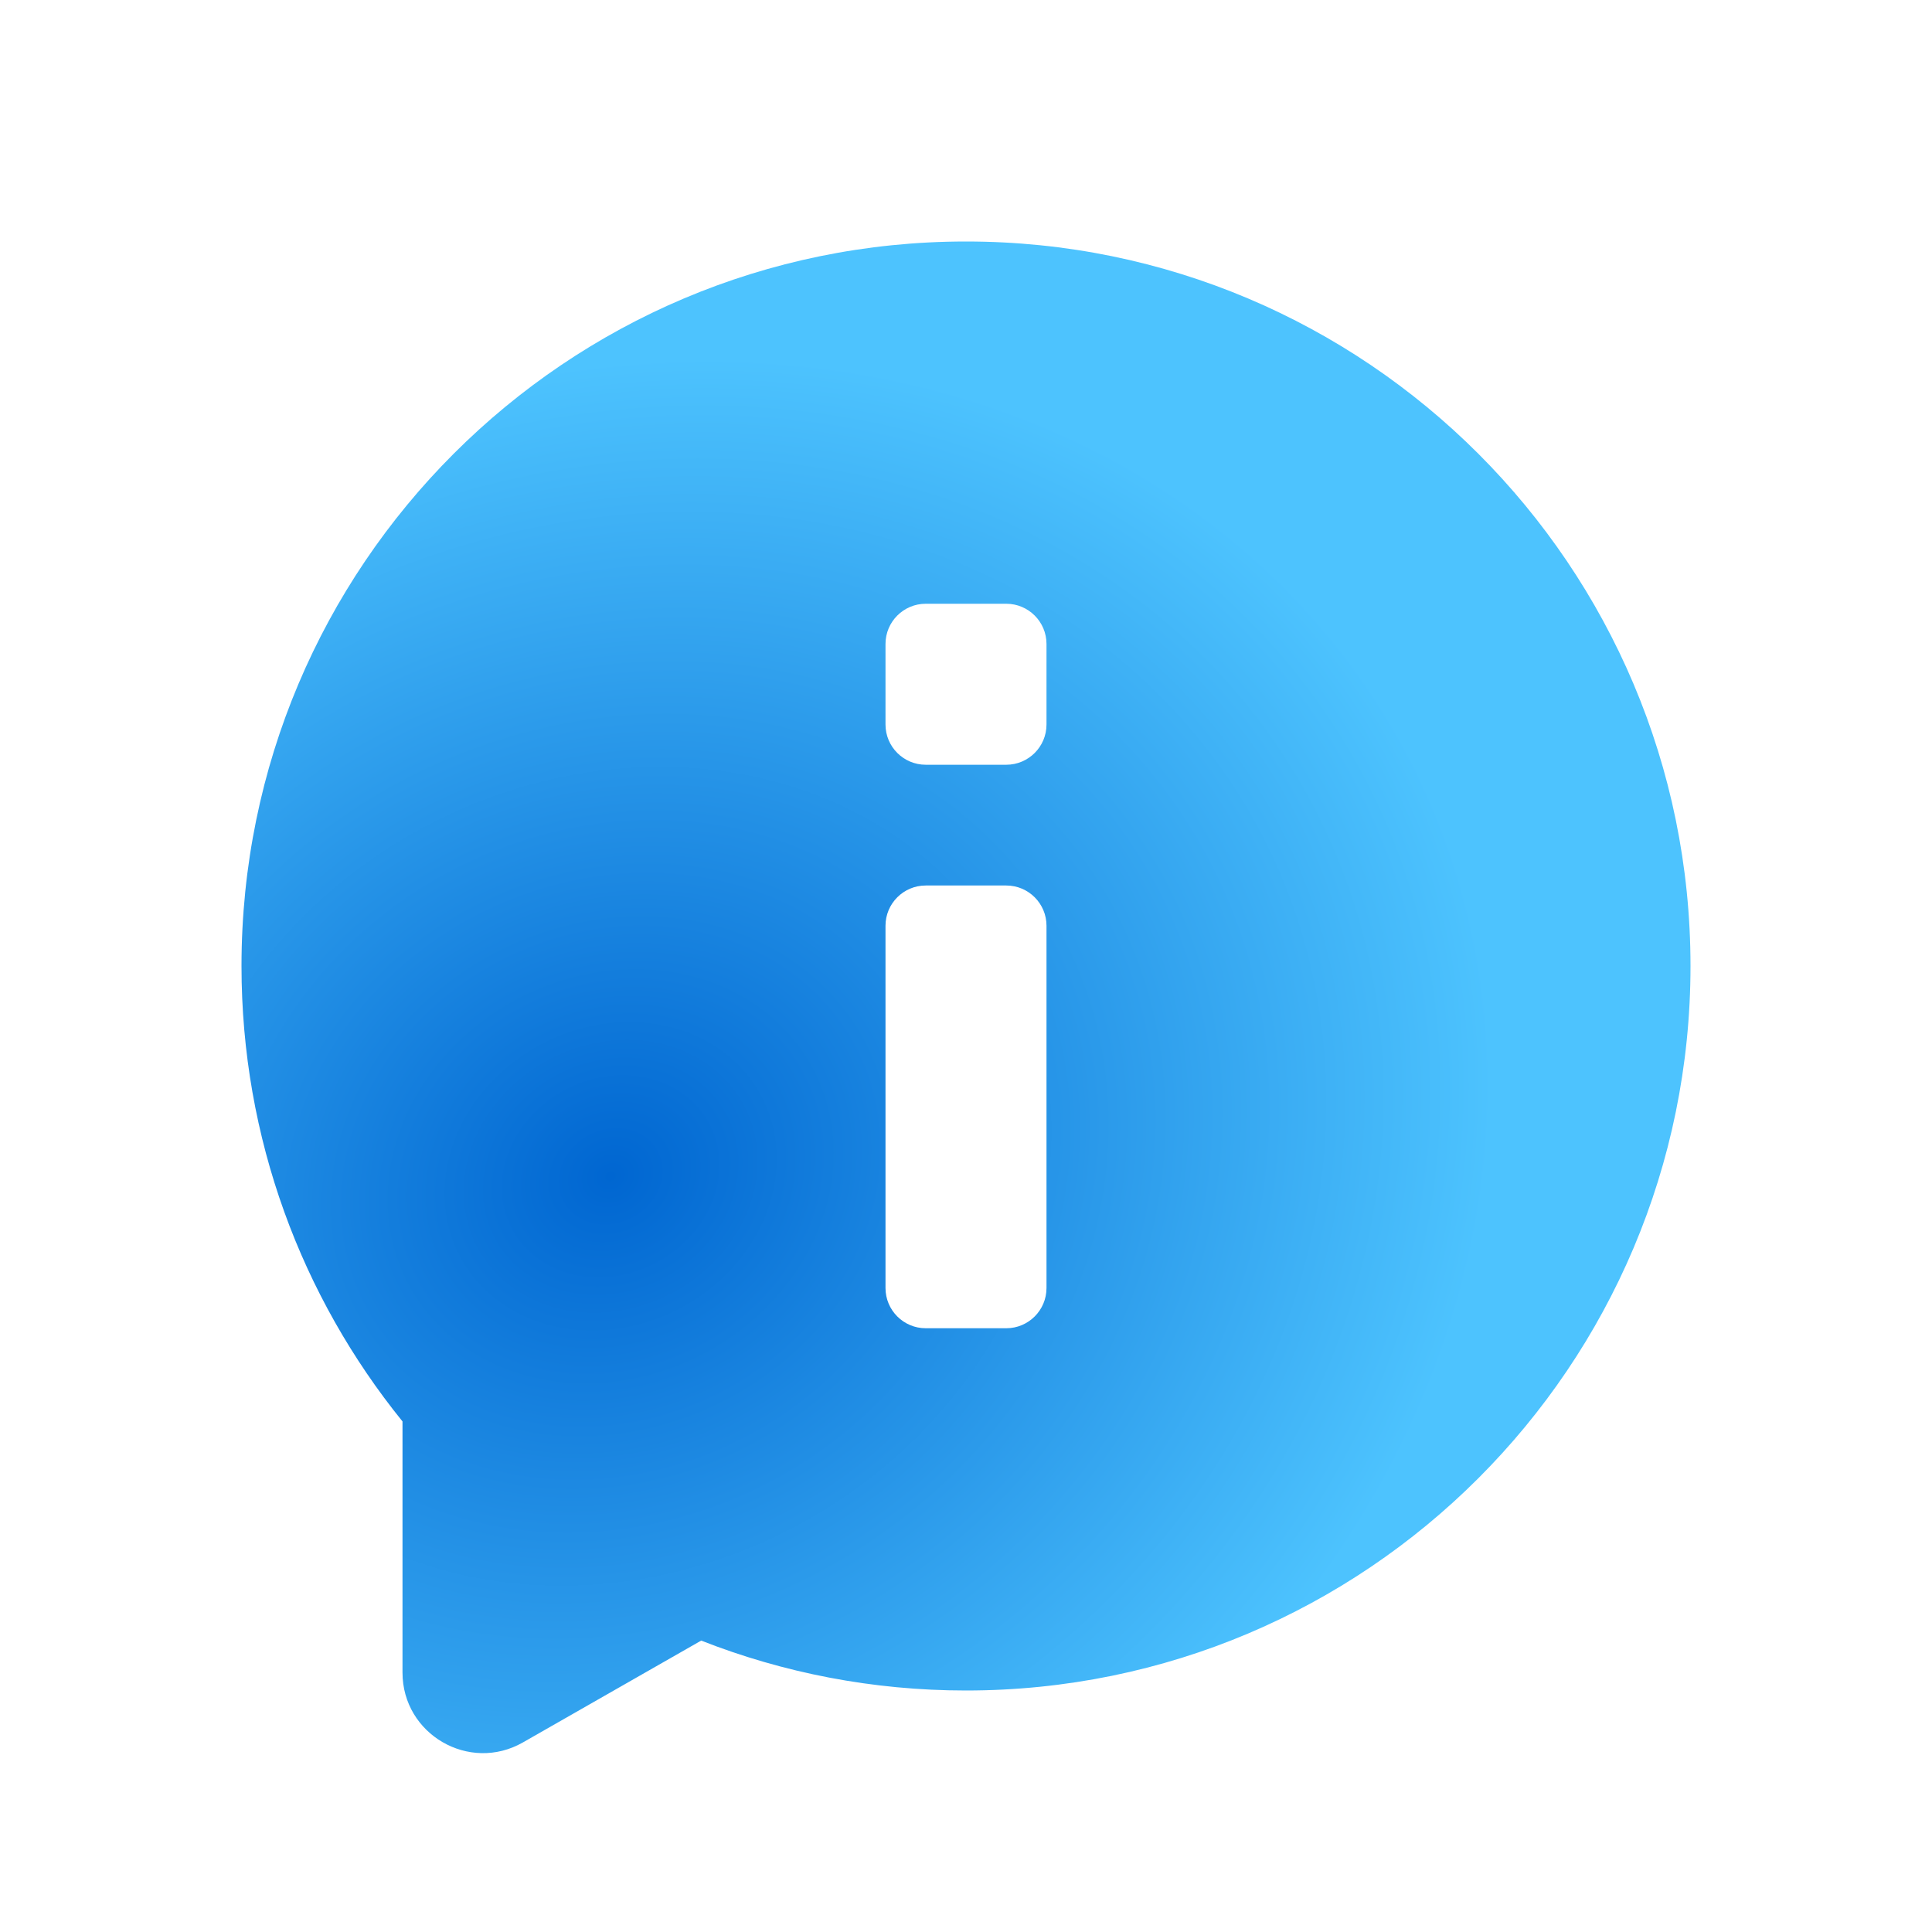 <svg width="48" height="48" viewBox="0 0 48 48" fill="none" xmlns="http://www.w3.org/2000/svg">
<path fill-rule="evenodd" clip-rule="evenodd" d="M42 24C42 33.941 33.941 42 24 42C21.678 42 19.459 41.56 17.421 40.76L12.992 43.29C11.659 44.052 10 43.089 10 41.554V35.315C7.498 32.223 6 28.287 6 24C6 14.059 14.059 6 24 6C33.941 6 42 14.059 42 24ZM22 16C22 15.448 22.448 15 23 15H25C25.552 15 26 15.448 26 16V18C26 18.552 25.552 19 25 19H23C22.448 19 22 18.552 22 18V16ZM23 22C22.448 22 22 22.448 22 23V32C22 32.552 22.448 33 23 33H25C25.552 33 26 32.552 26 32V23C26 22.448 25.552 22 25 22H23Z" fill="url(#paint0_radial_846_48)"/>
<defs>
<radialGradient id="paint0_radial_846_48" cx="0" cy="0" r="1" gradientUnits="userSpaceOnUse" gradientTransform="translate(15.199 29.156) rotate(63.315) scale(19.598 22.383)">
<stop stop-color="#0066D1"/>
<stop offset="1" stop-color="#4DC3FE"/>
</radialGradient>
</defs>
</svg>
